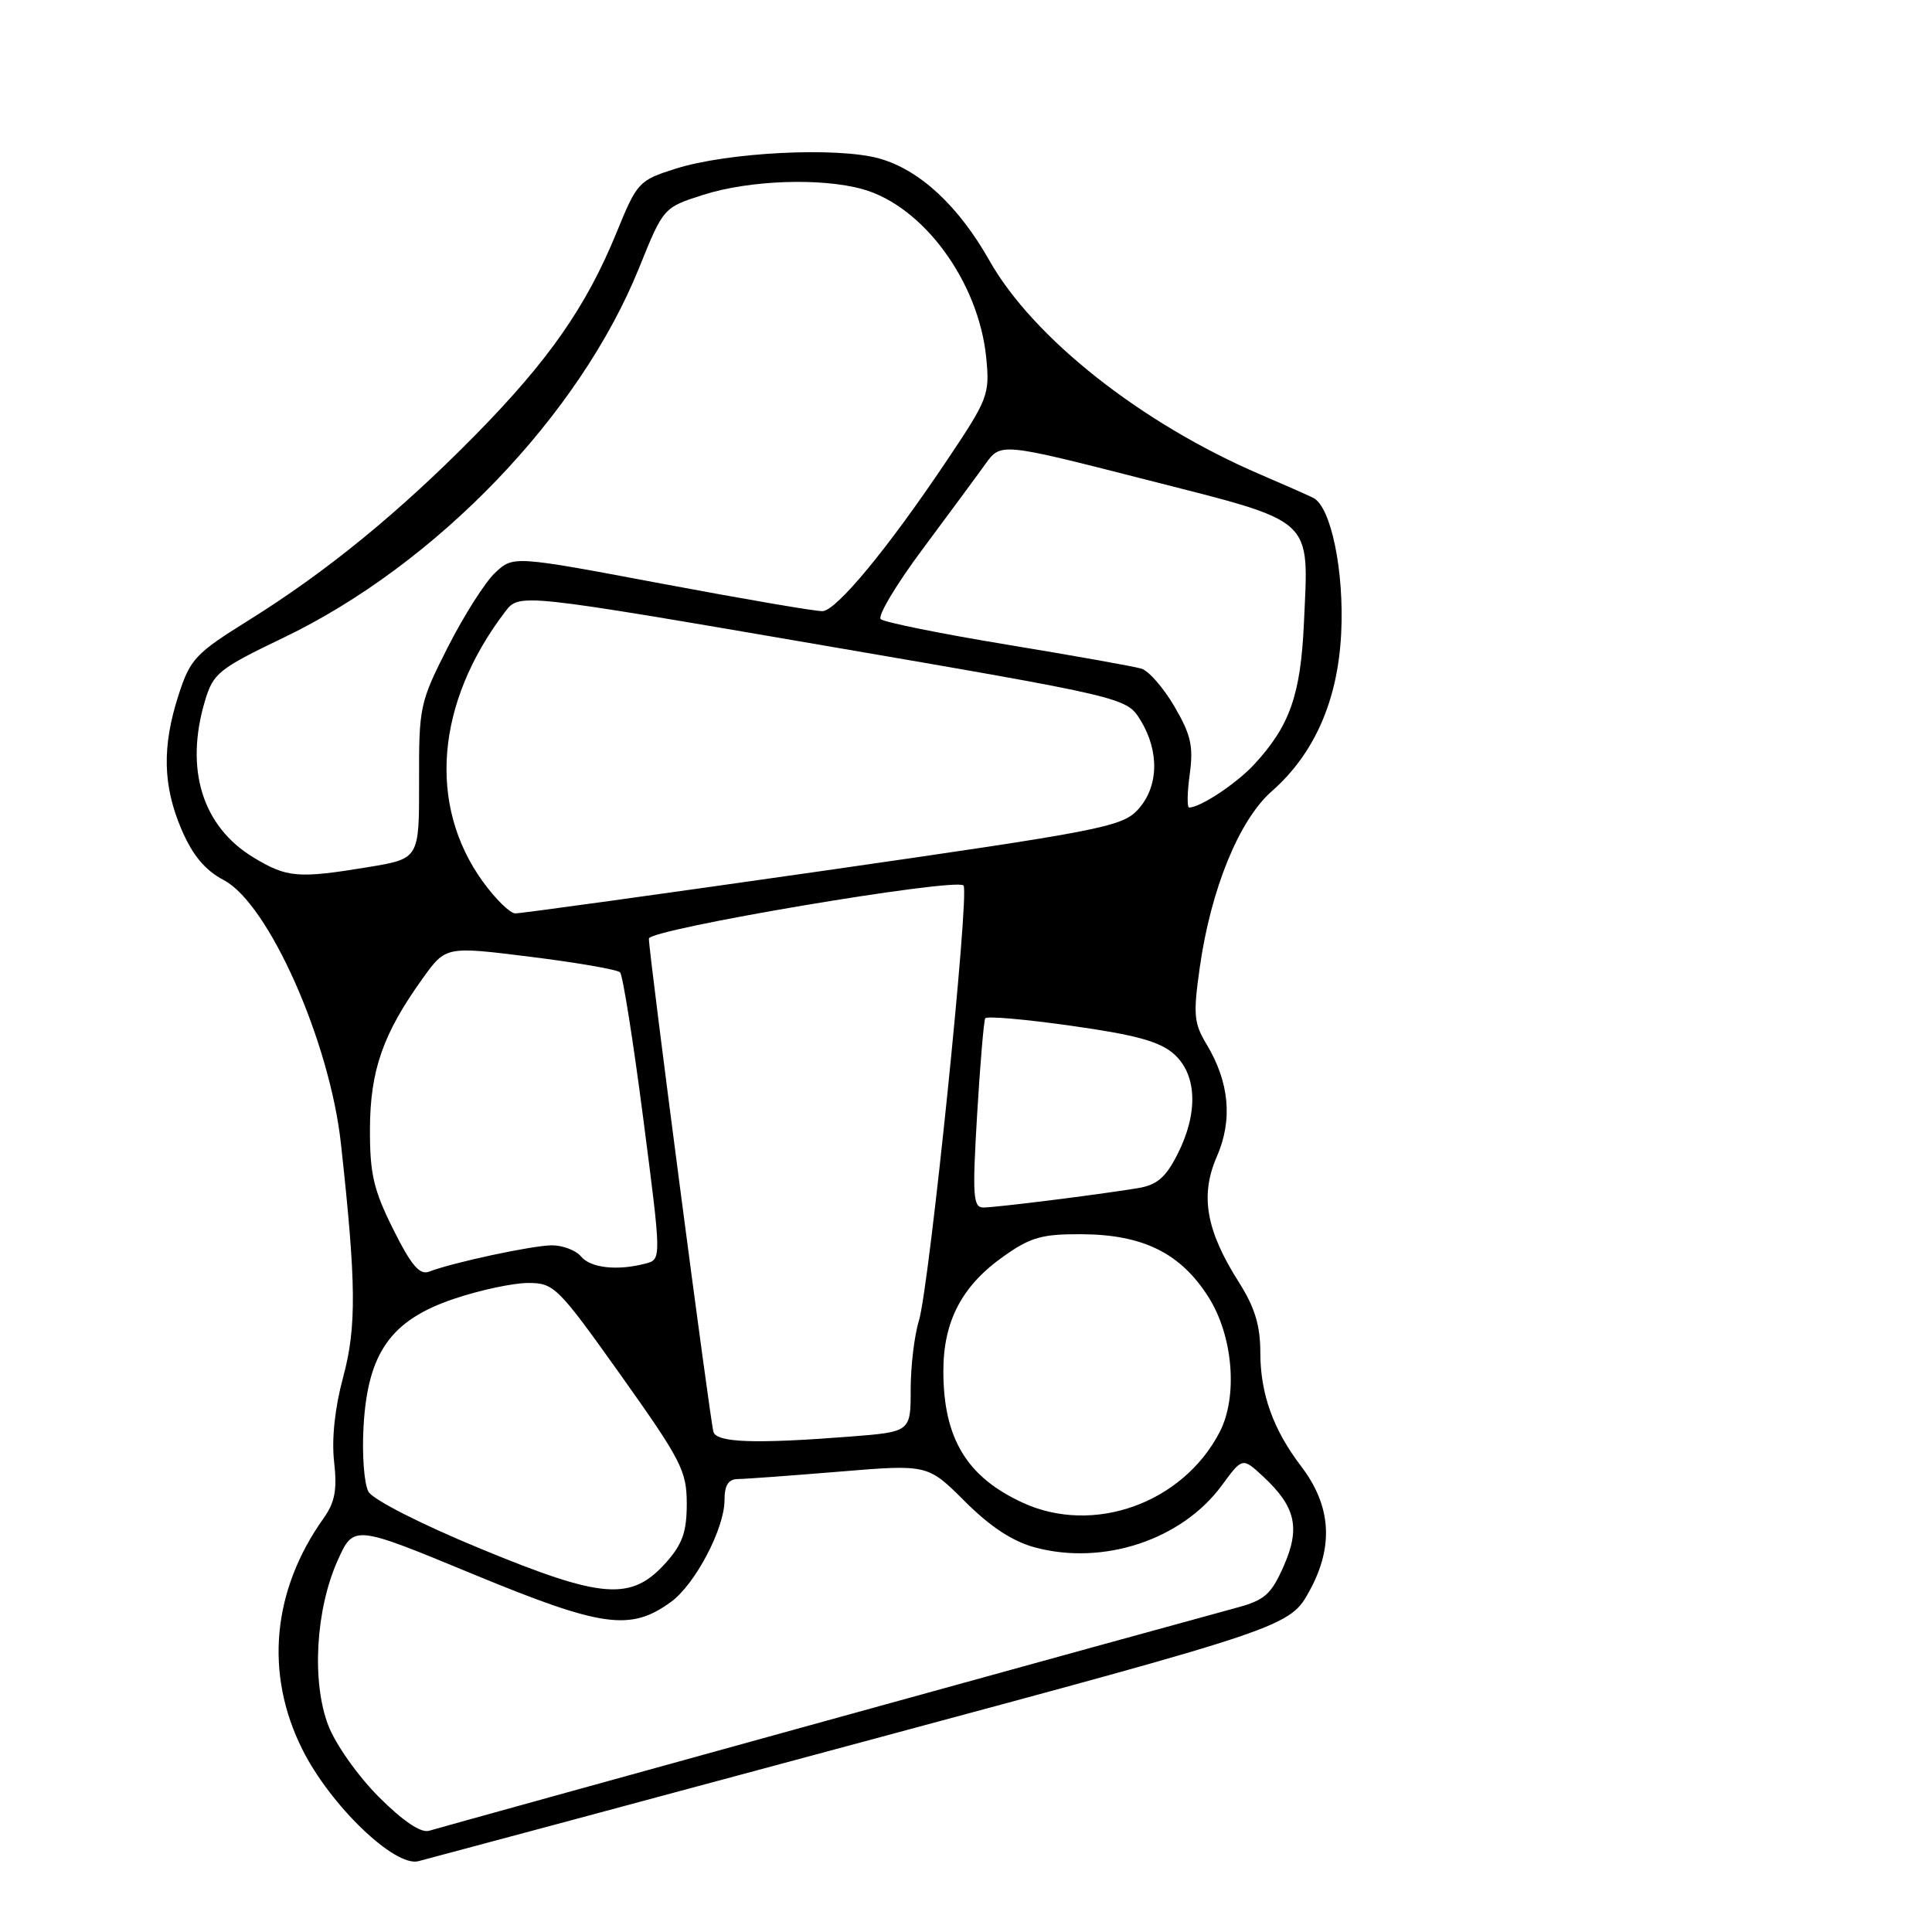 <?xml version="1.0" encoding="UTF-8" standalone="no"?>
<!DOCTYPE svg PUBLIC "-//W3C//DTD SVG 1.1//EN" "http://www.w3.org/Graphics/SVG/1.1/DTD/svg11.dtd" >
<svg xmlns="http://www.w3.org/2000/svg" xmlns:xlink="http://www.w3.org/1999/xlink" version="1.1" viewBox="0 0 256 256">
 <g >
 <path fill="currentColor"
d=" M 114.20 230.84 C 170.91 215.59 170.91 215.59 173.57 210.70 C 176.75 204.84 176.38 199.49 172.40 194.28 C 168.71 189.45 167.00 184.67 167.00 179.23 C 167.00 175.63 166.27 173.24 164.15 169.89 C 159.80 163.04 158.99 158.40 161.24 153.25 C 163.36 148.38 162.90 143.40 159.87 138.36 C 158.19 135.58 158.09 134.41 158.98 128.16 C 160.45 117.80 164.19 108.65 168.51 104.85 C 174.14 99.91 177.26 92.85 177.71 84.00 C 178.14 75.73 176.37 67.12 174.00 65.96 C 173.18 65.56 170.03 64.17 167.00 62.87 C 151.25 56.12 136.89 44.78 131.10 34.52 C 127.00 27.27 121.86 22.50 116.50 21.00 C 110.92 19.44 96.38 20.17 89.50 22.36 C 84.64 23.90 84.42 24.14 81.68 30.85 C 77.69 40.62 72.68 47.80 62.95 57.68 C 52.87 67.92 43.22 75.80 32.90 82.22 C 25.90 86.58 25.20 87.33 23.66 92.09 C 21.45 98.94 21.57 104.12 24.07 109.95 C 25.54 113.36 27.17 115.31 29.67 116.63 C 35.60 119.77 43.68 137.96 45.17 151.50 C 47.21 170.03 47.26 175.85 45.47 182.48 C 44.37 186.53 43.93 190.67 44.27 193.68 C 44.69 197.40 44.38 199.06 42.89 201.16 C 36.06 210.74 35.04 221.77 40.06 231.80 C 43.75 239.20 52.28 247.41 55.43 246.62 C 56.57 246.33 83.02 239.24 114.20 230.84 Z  M 50.19 238.10 C 47.42 235.32 44.44 231.11 43.49 228.60 C 41.28 222.82 41.83 213.26 44.74 206.77 C 46.87 202.04 46.87 202.04 62.68 208.58 C 79.80 215.65 83.54 216.17 88.91 212.26 C 92.11 209.94 96.00 202.54 96.00 198.79 C 96.00 196.81 96.51 196.00 97.75 195.98 C 98.71 195.98 104.77 195.53 111.22 195.00 C 122.93 194.03 122.93 194.03 127.85 198.94 C 131.19 202.28 134.16 204.24 137.13 205.04 C 146.20 207.48 156.59 204.04 161.90 196.82 C 164.63 193.10 164.63 193.10 167.38 195.65 C 171.69 199.65 172.33 202.46 170.09 207.53 C 168.43 211.28 167.57 212.04 163.83 213.04 C 158.48 214.47 59.14 241.90 56.84 242.59 C 55.77 242.90 53.39 241.30 50.19 238.10 Z  M 63.67 205.21 C 55.72 201.93 49.41 198.71 48.82 197.65 C 48.25 196.63 47.96 192.75 48.17 189.04 C 48.72 179.26 51.78 174.93 60.13 172.11 C 63.57 170.95 68.00 170.00 69.97 170.00 C 73.42 170.00 73.90 170.48 82.28 182.25 C 90.27 193.49 90.99 194.89 91.00 199.23 C 91.00 202.99 90.43 204.60 88.25 207.05 C 83.66 212.18 79.86 211.90 63.67 205.21 Z  M 135.50 199.11 C 128.08 195.69 125.00 190.57 125.00 181.67 C 125.00 175.07 127.45 170.39 132.94 166.50 C 136.56 163.93 138.06 163.51 143.34 163.54 C 151.49 163.59 156.44 166.05 160.13 171.87 C 163.40 177.03 164.06 185.08 161.59 189.80 C 156.67 199.22 144.86 203.43 135.50 199.11 Z  M 94.54 189.75 C 94.10 188.37 85.96 126.17 85.98 124.37 C 86.00 123.12 126.60 116.27 127.67 117.33 C 128.51 118.18 123.14 170.52 121.76 175.00 C 121.16 176.93 120.67 181.03 120.67 184.11 C 120.67 189.73 120.67 189.73 112.58 190.36 C 100.12 191.33 94.99 191.16 94.54 189.75 Z  M 52.11 162.90 C 49.50 157.67 49.00 155.55 49.02 149.59 C 49.05 141.83 50.75 136.96 56.01 129.64 C 59.07 125.38 59.07 125.38 70.28 126.78 C 76.45 127.55 81.80 128.47 82.16 128.84 C 82.52 129.20 83.90 137.91 85.23 148.18 C 87.65 166.86 87.65 166.86 85.57 167.42 C 81.86 168.41 78.27 168.03 77.00 166.50 C 76.32 165.68 74.57 165.01 73.13 165.01 C 70.53 165.03 60.02 167.28 56.86 168.50 C 55.60 168.98 54.50 167.68 52.11 162.90 Z  M 129.47 147.75 C 129.87 141.01 130.36 135.24 130.55 134.93 C 130.74 134.61 135.90 135.06 142.01 135.93 C 150.53 137.13 153.69 138.01 155.56 139.67 C 158.63 142.41 158.80 147.52 156.00 152.99 C 154.45 156.04 153.29 157.03 150.75 157.44 C 145.39 158.32 131.97 160.00 130.30 160.00 C 128.94 160.00 128.83 158.48 129.47 147.75 Z  M 64.00 116.85 C 56.63 106.67 57.74 93.12 66.94 81.05 C 68.81 78.60 68.81 78.60 109.05 85.51 C 149.28 92.42 149.28 92.42 151.14 95.46 C 153.67 99.61 153.52 104.33 150.75 107.31 C 148.65 109.56 145.82 110.11 109.00 115.40 C 87.28 118.51 68.94 121.05 68.26 121.03 C 67.57 121.01 65.66 119.13 64.00 116.85 Z  M 33.59 113.62 C 26.80 109.51 24.45 101.91 27.17 92.83 C 28.26 89.20 29.00 88.61 37.56 84.50 C 57.80 74.78 76.79 55.04 84.68 35.50 C 87.91 27.50 87.91 27.50 93.21 25.81 C 99.29 23.87 108.78 23.53 114.28 25.06 C 122.32 27.29 129.68 37.32 130.68 47.39 C 131.16 52.30 130.96 52.84 125.34 61.20 C 117.63 72.69 110.86 80.88 109.00 80.98 C 108.17 81.03 98.62 79.39 87.76 77.35 C 68.02 73.63 68.02 73.63 65.60 75.90 C 64.27 77.15 61.46 81.58 59.34 85.75 C 55.62 93.09 55.50 93.65 55.53 103.56 C 55.55 113.78 55.55 113.78 48.83 114.89 C 39.49 116.43 38.03 116.31 33.59 113.62 Z  M 157.65 102.56 C 158.15 98.88 157.80 97.34 155.62 93.62 C 154.18 91.15 152.21 88.89 151.25 88.60 C 150.29 88.31 142.30 86.88 133.50 85.43 C 124.70 83.98 117.14 82.45 116.70 82.04 C 116.26 81.63 118.73 77.49 122.20 72.83 C 125.66 68.17 129.43 63.08 130.56 61.50 C 132.61 58.64 132.61 58.64 151.91 63.57 C 174.43 69.32 173.41 68.39 172.78 82.50 C 172.35 92.10 170.90 96.20 166.14 101.34 C 163.80 103.85 159.04 107.00 157.57 107.00 C 157.28 107.00 157.31 105.00 157.65 102.56 Z "/>
</g>
</svg>